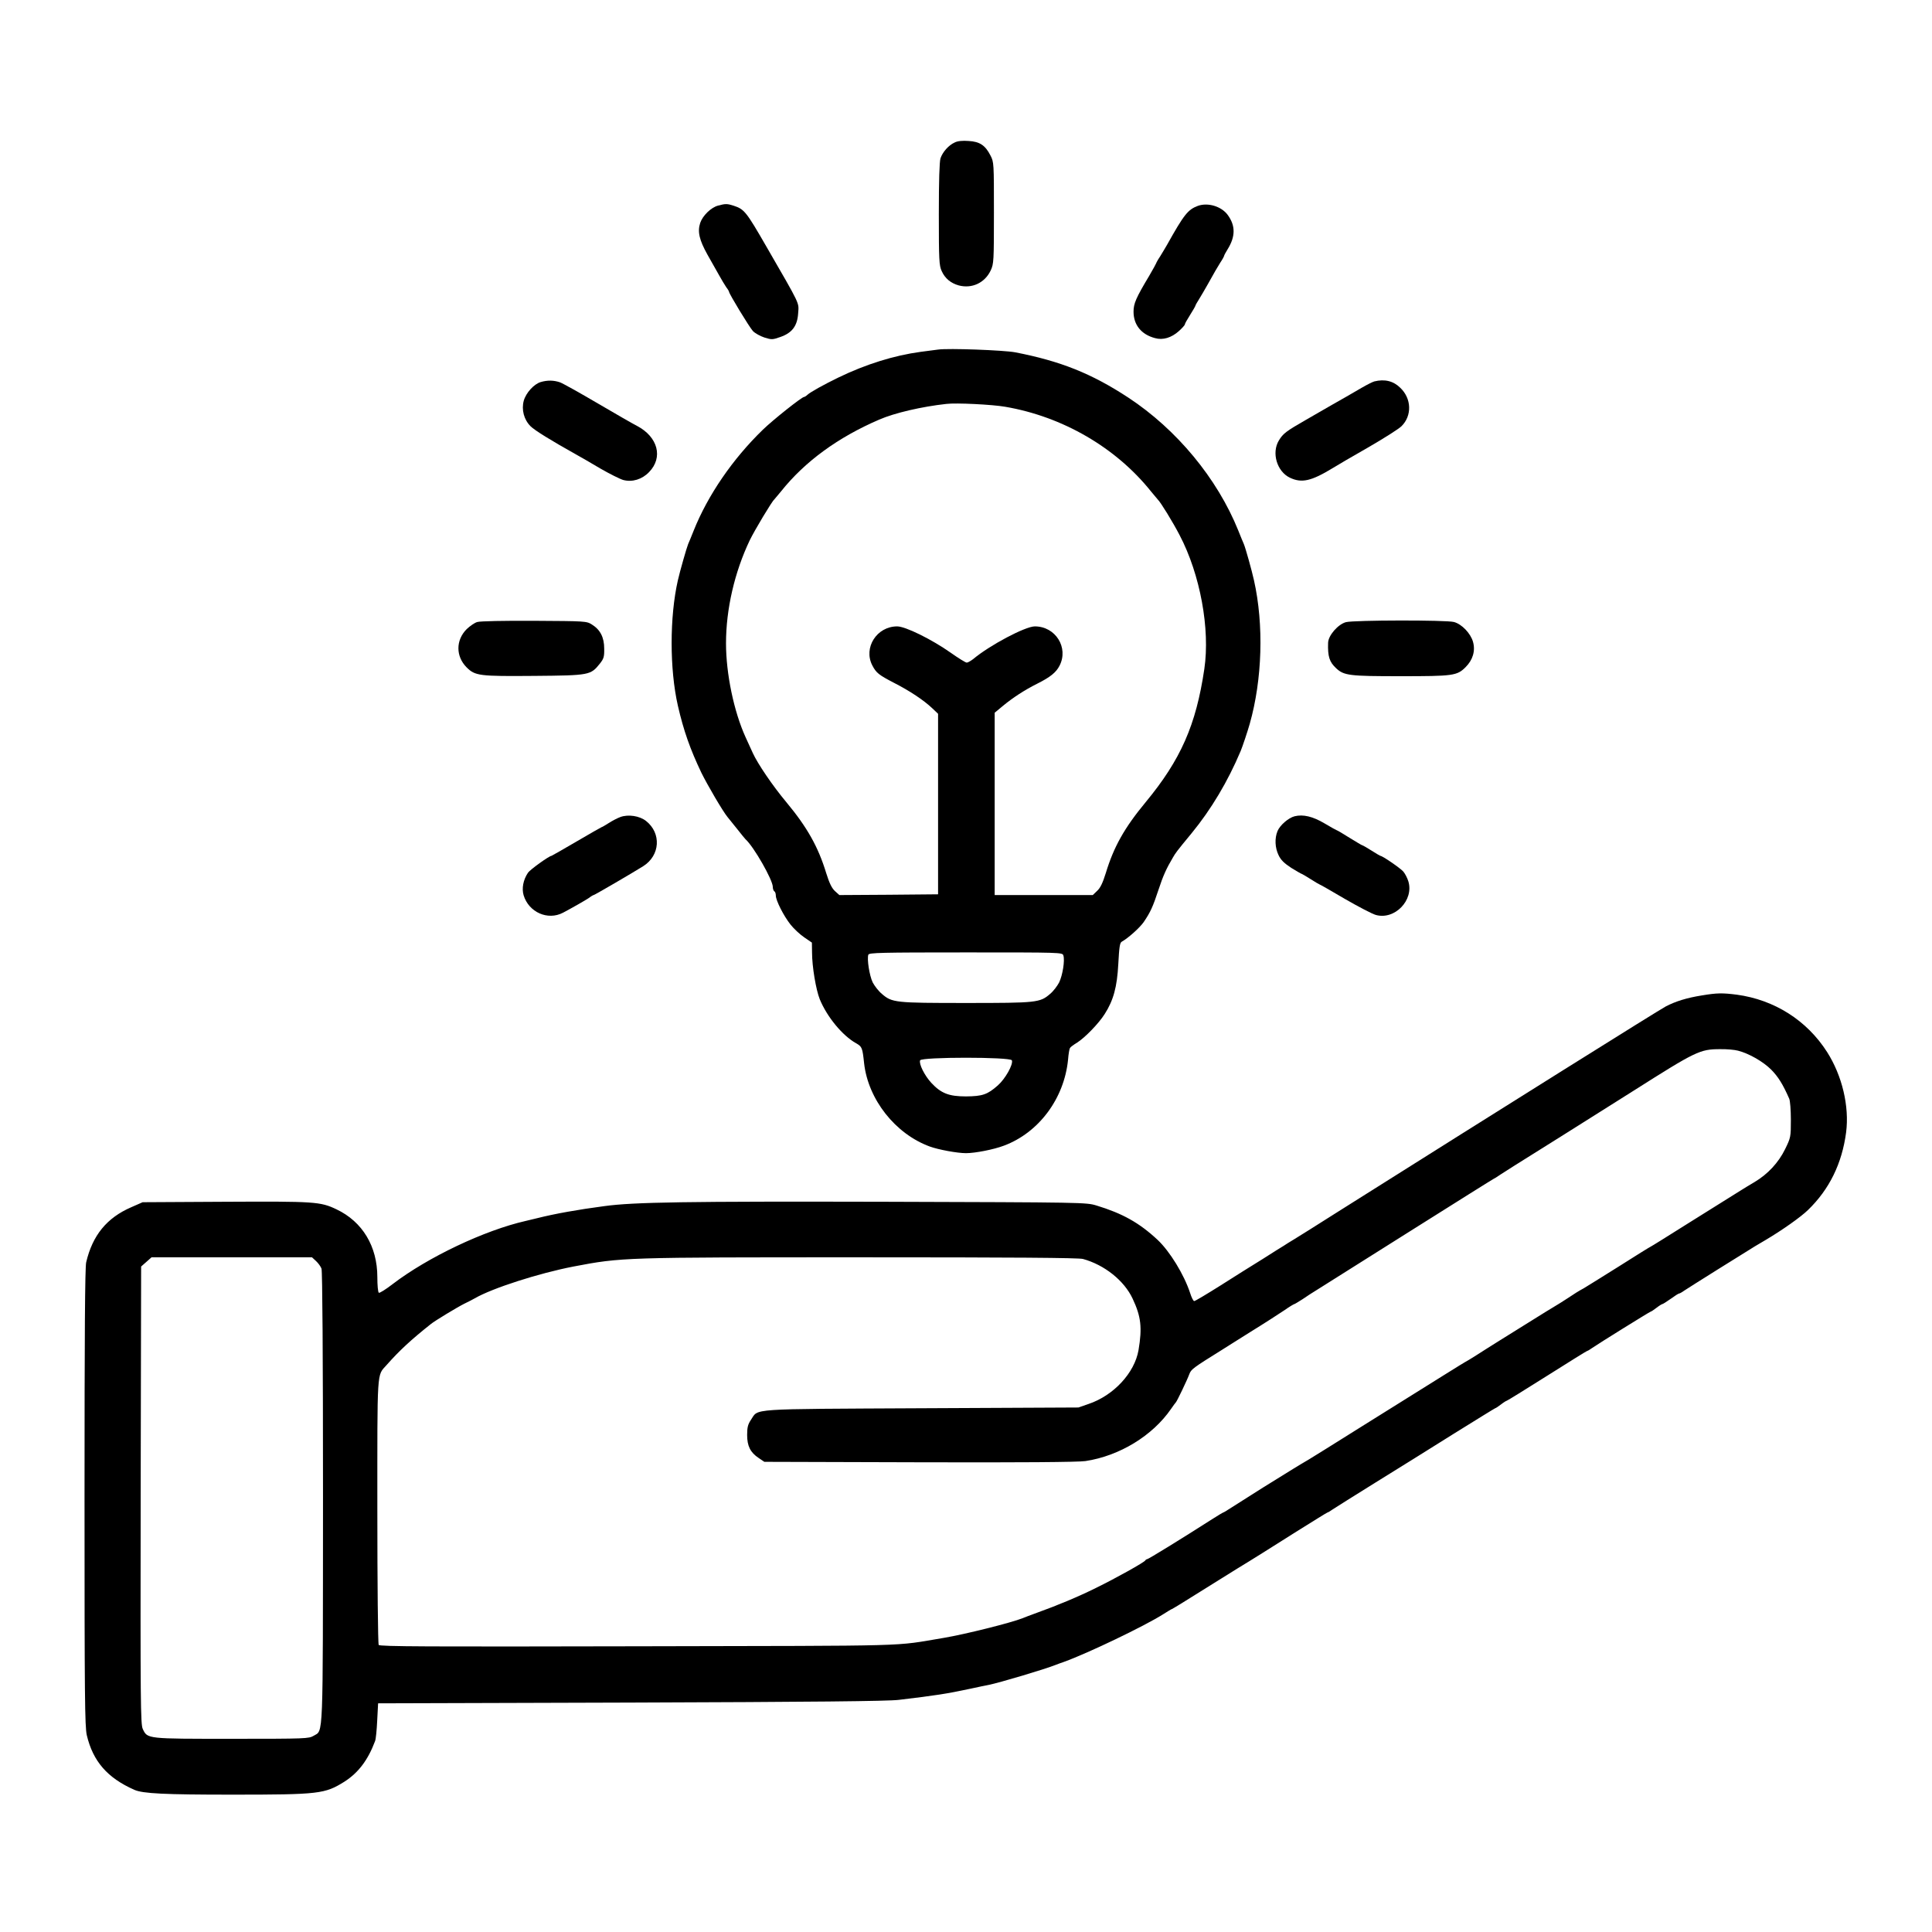 <?xml version="1.0" standalone="no"?>
<!DOCTYPE svg PUBLIC "-//W3C//DTD SVG 20010904//EN"
 "http://www.w3.org/TR/2001/REC-SVG-20010904/DTD/svg10.dtd">
<svg version="1.0" xmlns="http://www.w3.org/2000/svg"
 width="1280pt" height="1280pt" viewBox="0 0 1280 1280"
 preserveAspectRatio="xMidYMid meet">

<g transform="translate(0,1280) scale(0.1,-0.1)"
fill="#000000" stroke="none">
<path d="M6325 11856 c-40 -18 -80 -63 -94 -105 -7 -23 -11 -145 -11 -370 0
-305 2 -340 19 -377 22 -49 60 -80 113 -95 88 -23 173 17 212 100 20 44 21 60
21 381 0 330 0 336 -23 380 -34 67 -71 92 -145 96 -40 3 -73 0 -92 -10z"/>
<path d="M4758 11438 c-47 -12 -103 -67 -119 -115 -19 -58 -6 -113 48 -210 27
-48 62 -110 78 -138 15 -27 36 -62 46 -77 11 -14 19 -28 19 -31 0 -13 135
-235 158 -260 14 -15 49 -34 76 -43 48 -15 54 -15 105 3 79 27 114 74 119 158
5 73 19 44 -212 444 -132 229 -145 245 -215 268 -43 14 -55 14 -103 1z"/>
<path d="M7936 11436 c-66 -25 -91 -56 -204 -258 -12 -20 -32 -55 -46 -77 -15
-22 -26 -43 -26 -45 0 -2 -21 -40 -46 -83 -88 -147 -104 -184 -104 -238 0 -87
51 -151 142 -175 52 -15 109 2 159 47 21 19 39 39 39 44 0 5 16 33 35 63 19
30 35 58 35 61 0 3 12 24 26 46 14 23 37 62 51 87 56 100 63 112 87 151 15 22
26 43 26 46 0 3 10 22 23 43 53 85 53 157 1 228 -42 57 -131 84 -198 60z"/>
<path d="M6215 10484 c-16 -2 -68 -9 -115 -15 -177 -24 -363 -82 -545 -170
-97 -47 -185 -96 -206 -115 -8 -8 -19 -14 -22 -14 -15 0 -206 -152 -273 -217
-200 -194 -364 -433 -458 -668 -15 -38 -32 -79 -37 -90 -10 -25 -53 -174 -68
-240 -55 -242 -55 -588 0 -830 38 -166 82 -290 156 -445 40 -81 141 -254 173
-293 5 -6 33 -41 62 -77 28 -36 54 -67 57 -70 55 -49 181 -270 181 -316 0 -13
5 -26 10 -29 6 -3 10 -16 10 -28 0 -33 52 -135 97 -192 22 -28 63 -66 91 -85
l51 -35 1 -65 c0 -95 26 -247 51 -310 48 -117 150 -241 241 -292 39 -22 42
-29 53 -133 27 -239 206 -467 435 -551 58 -21 182 -44 240 -44 60 0 184 24
252 50 230 86 398 311 424 568 3 39 9 74 13 79 3 6 25 22 48 36 52 33 143 127
182 189 58 91 82 179 90 331 6 112 10 141 23 148 43 24 120 93 146 131 44 65
60 100 97 212 30 92 53 143 96 215 18 31 21 36 124 161 129 157 240 343 325
545 11 26 46 130 60 180 83 293 94 656 28 950 -14 64 -56 214 -67 240 -5 11
-22 52 -37 90 -139 345 -408 670 -729 881 -244 160 -450 242 -750 300 -76 14
-441 28 -510 18z m445 -379 c380 -65 733 -270 965 -560 22 -27 43 -52 46 -55
17 -15 99 -148 144 -235 137 -261 203 -623 164 -887 -55 -372 -156 -601 -389
-883 -140 -169 -211 -295 -264 -470 -20 -64 -36 -98 -57 -117 l-29 -28 -325 0
-325 0 0 604 0 604 53 44 c66 55 146 107 228 148 88 44 126 75 149 120 61 120
-27 260 -164 260 -63 0 -298 -124 -409 -217 -16 -12 -35 -23 -42 -23 -8 0 -56
30 -107 66 -125 88 -299 174 -354 174 -135 0 -225 -141 -165 -258 26 -50 42
-63 144 -116 104 -53 197 -115 252 -167 l40 -38 0 -598 0 -598 -327 -3 -327
-2 -30 27 c-21 20 -37 54 -57 118 -53 174 -126 304 -264 470 -92 110 -190 255
-222 325 -11 25 -33 72 -48 105 -78 171 -130 422 -130 623 0 227 57 472 157
682 33 68 147 258 162 270 3 3 24 28 46 55 158 198 378 358 650 475 101 44
281 86 445 104 65 8 305 -4 390 -19z m385 -3635 c11 -33 -5 -132 -28 -179 -12
-23 -38 -58 -60 -76 -67 -58 -88 -60 -557 -60 -469 0 -490 2 -557 60 -22 18
-49 53 -61 76 -22 45 -39 156 -29 184 6 13 78 15 646 15 632 0 640 0 646 -20z
m-341 -695 c10 -27 -44 -123 -93 -166 -69 -61 -102 -72 -211 -73 -113 0 -165
20 -230 90 -45 49 -83 125 -74 149 9 23 599 23 608 0z"/>
<path d="M3583 10269 c-45 -13 -98 -71 -113 -124 -16 -59 1 -125 45 -169 27
-27 135 -94 307 -190 26 -14 96 -55 157 -91 61 -35 129 -69 150 -75 60 -16
125 4 171 52 95 97 59 233 -79 306 -24 12 -141 79 -260 149 -119 70 -232 133
-251 140 -41 14 -82 15 -127 2z"/>
<path d="M9105 10273 c-11 -3 -49 -22 -85 -43 -36 -21 -81 -47 -100 -58 -19
-11 -62 -35 -95 -54 -33 -19 -109 -63 -170 -98 -136 -78 -154 -92 -182 -138
-50 -82 -13 -206 73 -247 78 -37 141 -23 284 64 25 16 130 77 235 137 104 60
203 123 220 140 71 70 67 183 -7 254 -46 46 -104 60 -173 43z"/>
<path d="M3162 8679 c-18 -5 -49 -27 -70 -47 -73 -73 -73 -180 -1 -253 57 -57
84 -60 449 -57 366 3 373 5 434 81 26 33 30 45 29 100 0 74 -26 125 -81 159
-36 23 -42 23 -382 25 -202 1 -359 -2 -378 -8z"/>
<path d="M8917 8678 c-52 -14 -117 -88 -118 -137 -3 -91 9 -127 53 -168 52
-49 88 -53 426 -53 350 0 375 3 432 60 48 48 66 108 49 168 -16 56 -74 117
-126 131 -49 14 -664 13 -716 -1z"/>
<path d="M4110 7387 c-19 -7 -54 -25 -77 -40 -24 -15 -44 -27 -47 -27 -2 0
-77 -43 -166 -95 -89 -52 -164 -95 -166 -95 -15 0 -143 -92 -156 -112 -32 -48
-42 -104 -29 -149 34 -113 160 -169 261 -116 66 35 148 82 172 98 14 11 28 19
31 19 6 0 263 150 328 191 113 71 122 219 19 300 -43 34 -118 45 -170 26z"/>
<path d="M8577 7392 c-40 -10 -97 -59 -113 -98 -20 -48 -17 -111 7 -160 15
-32 37 -53 84 -84 36 -22 67 -40 70 -40 2 0 29 -16 59 -35 30 -19 57 -35 59
-35 3 0 78 -43 168 -96 90 -52 182 -100 205 -106 125 -34 252 98 215 222 -7
23 -22 52 -34 66 -19 22 -138 104 -152 104 -2 0 -29 16 -59 35 -30 19 -58 35
-61 35 -3 0 -41 23 -85 50 -44 28 -82 50 -85 50 -2 0 -38 20 -80 45 -78 46
-141 61 -198 47z"/>
<path d="M11275 6205 c-100 -16 -174 -39 -239 -73 -52 -28 -1031 -641 -2170
-1359 -132 -84 -263 -166 -291 -183 -27 -16 -59 -36 -69 -43 -11 -6 -74 -46
-140 -88 -67 -41 -194 -121 -282 -177 -89 -56 -166 -102 -172 -102 -6 0 -18
24 -27 53 -40 122 -134 276 -216 353 -121 113 -233 175 -404 227 -69 21 -81
21 -1410 25 -1302 3 -1657 -2 -1852 -29 -174 -23 -326 -50 -445 -80 -21 -5
-55 -13 -75 -18 -273 -62 -648 -240 -881 -418 -45 -35 -87 -61 -92 -58 -6 4
-10 50 -10 104 0 203 -98 367 -271 449 -107 51 -144 53 -739 50 l-545 -3 -75
-33 c-162 -70 -257 -186 -299 -365 -8 -34 -11 -475 -11 -1557 0 -1326 2 -1517
15 -1576 41 -173 136 -283 315 -362 56 -25 200 -32 648 -32 579 0 614 5 744
86 92 59 156 143 203 269 5 11 11 72 14 135 l6 115 1675 5 c1202 4 1703 9
1775 18 244 29 316 40 475 74 52 11 106 23 120 25 70 14 373 104 445 133 11 4
36 14 55 20 160 58 533 237 656 315 30 19 56 35 59 35 2 0 96 57 208 128 112
70 212 132 223 139 101 61 221 137 392 245 112 70 205 128 208 128 3 0 17 8
32 19 15 10 142 90 282 177 140 87 376 233 523 326 148 92 271 168 273 168 3
0 20 11 38 25 18 14 36 25 39 25 3 0 123 74 267 165 144 91 263 165 266 165 3
0 17 8 32 19 45 31 383 241 388 241 3 0 20 11 38 25 18 14 36 25 39 25 4 0 29
16 56 35 26 19 51 35 55 35 4 0 19 8 34 19 28 19 403 254 469 294 21 12 53 31
71 42 110 65 234 153 280 198 142 137 226 309 253 515 22 172 -26 375 -126
532 -134 210 -349 346 -598 380 -96 12 -130 12 -232 -5z m240 -366 c74 -19
167 -73 220 -126 45 -46 76 -94 119 -192 6 -13 11 -76 11 -140 0 -114 -1 -118
-38 -194 -44 -90 -115 -166 -202 -218 -32 -19 -72 -43 -89 -54 -17 -11 -46
-29 -64 -40 -18 -11 -145 -91 -283 -177 -138 -87 -252 -158 -254 -158 -2 0
-96 -58 -209 -130 -113 -71 -218 -136 -233 -145 -35 -19 -56 -32 -113 -70 -25
-16 -54 -35 -65 -41 -11 -6 -112 -68 -225 -139 -113 -70 -221 -138 -240 -150
-19 -12 -55 -35 -80 -51 -25 -16 -54 -33 -65 -39 -20 -11 -131 -81 -690 -430
-165 -104 -320 -200 -343 -214 -82 -48 -97 -58 -302 -185 -113 -71 -217 -137
-232 -147 -15 -10 -30 -19 -32 -19 -3 0 -38 -21 -77 -46 -200 -128 -421 -264
-429 -264 -4 0 -10 -4 -12 -8 -5 -12 -197 -119 -328 -183 -117 -58 -256 -116
-390 -164 -41 -15 -84 -31 -95 -36 -75 -30 -378 -106 -520 -130 -350 -58 -151
-52 -2029 -56 -1392 -3 -1711 -2 -1717 9 -5 7 -9 407 -9 888 0 958 -4 892 61
966 84 95 160 166 295 273 26 21 173 110 219 133 28 13 59 30 70 36 117 68
427 167 655 211 320 61 327 61 1905 61 1002 0 1442 -3 1470 -11 142 -39 273
-143 329 -263 56 -119 64 -192 39 -341 -26 -151 -165 -301 -332 -357 l-66 -23
-1040 -5 c-1164 -6 -1077 0 -1130 -77 -20 -30 -25 -50 -25 -100 0 -73 21 -116
77 -153 l37 -25 1030 -3 c655 -2 1055 1 1097 8 226 34 445 168 567 345 15 22
30 42 33 45 7 7 74 146 89 187 12 31 23 40 216 160 10 7 96 60 189 119 94 58
196 124 227 145 31 22 60 39 63 39 3 0 27 15 54 32 26 18 72 48 102 66 30 19
303 191 608 383 305 192 555 349 557 349 2 0 23 13 46 29 51 33 41 27 418 263
162 102 372 234 465 293 410 260 438 274 570 274 44 1 98 -4 120 -10z m-9421
-1394 c14 -13 31 -36 36 -50 6 -16 10 -571 10 -1516 -1 -1638 3 -1539 -62
-1579 -32 -19 -49 -20 -541 -20 -566 0 -560 -1 -591 65 -15 30 -16 181 -14
1549 l3 1515 34 30 35 31 531 0 532 0 27 -25z"/>
</g>
</svg>

